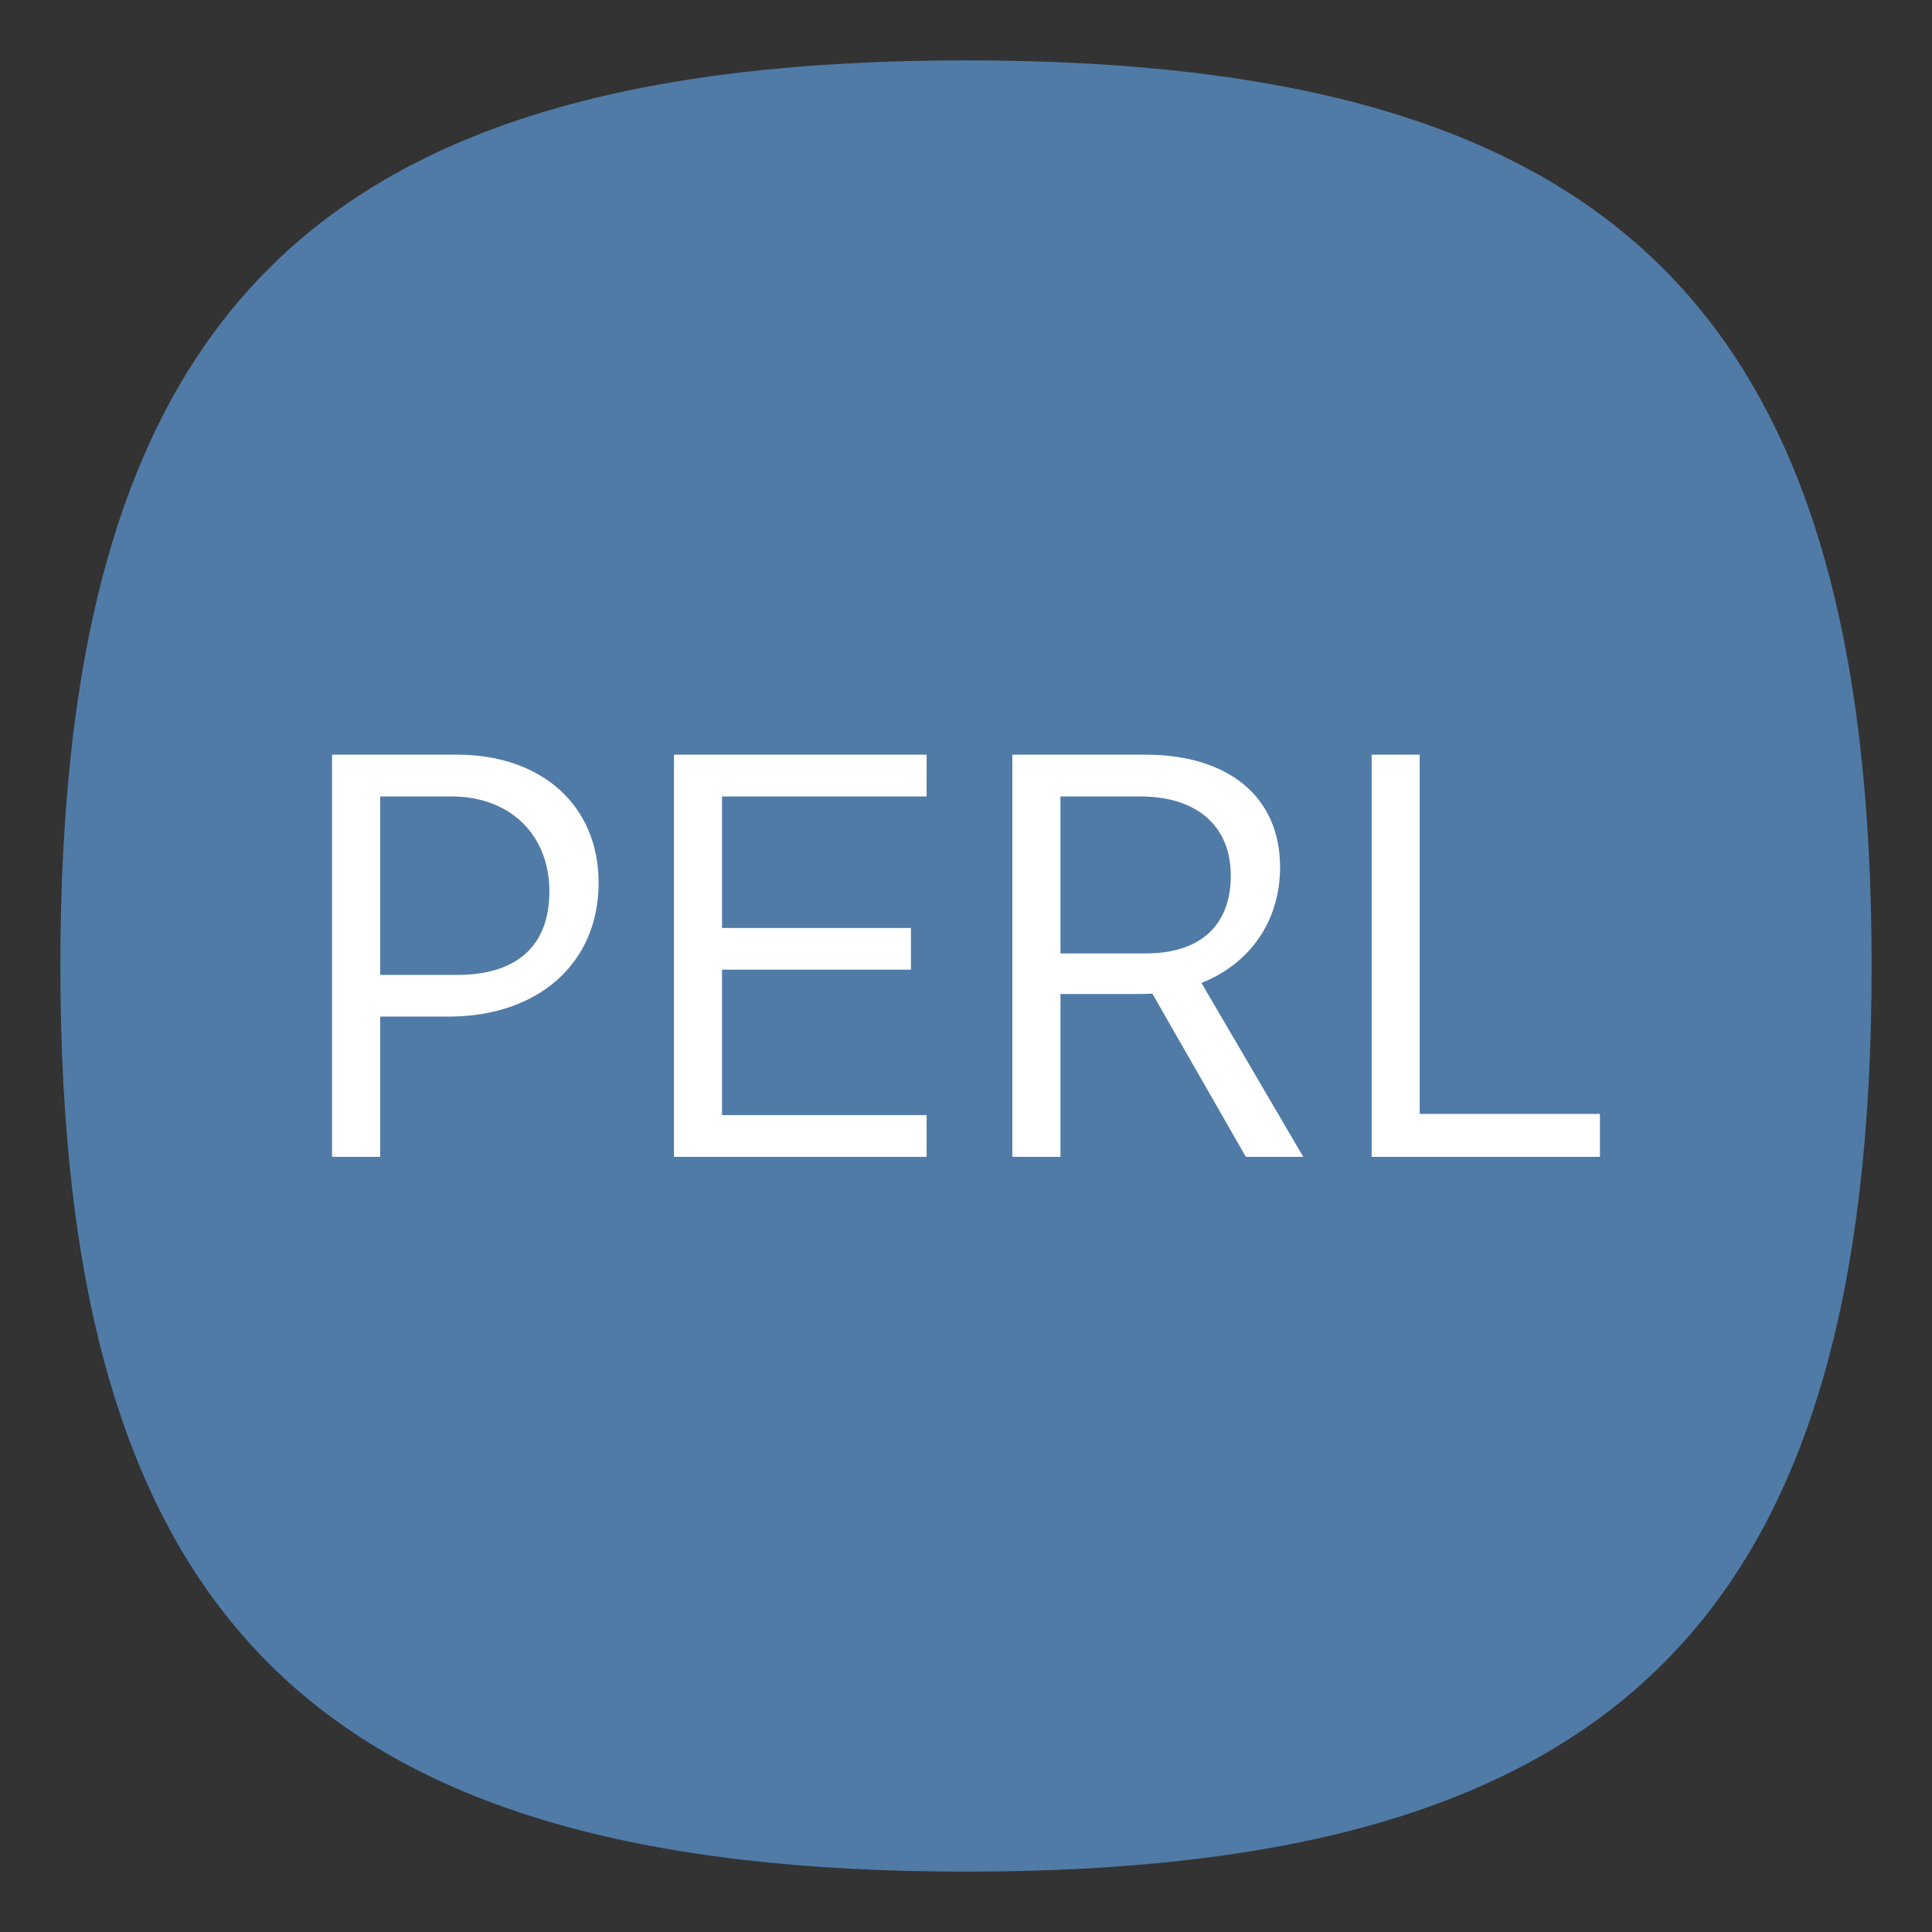 <?xml version="1.0" encoding="UTF-8" standalone="no"?>
<svg
   viewbox="0 0 200 200"
   version="1.1"
   id="svg4"
   sodipodi:docname="application-x-perl.svg"
   width="64"
   height="64"
   inkscape:version="1.1.1 (3bf5ae0d25, 2021-09-20, custom)"
   xmlns:inkscape="http://www.inkscape.org/namespaces/inkscape"
   xmlns:sodipodi="http://sodipodi.sourceforge.net/DTD/sodipodi-0.dtd"
   xmlns="http://www.w3.org/2000/svg"
   xmlns:svg="http://www.w3.org/2000/svg">
  <rect width="100%" height="100%" fill="#333333" stroke="none"/>
  <defs
     id="defs8" />
  <sodipodi:namedview
     id="namedview6"
     pagecolor="#ffffff"
     bordercolor="#666666"
     borderopacity="1.0"
     inkscape:pageshadow="2"
     inkscape:pageopacity="0.0"
     inkscape:pagecheckerboard="0"
     showgrid="false"
     inkscape:zoom="6.53125"
     inkscape:cx="43.023923"
     inkscape:cy="32.995215"
     inkscape:window-width="1920"
     inkscape:window-height="996"
     inkscape:window-x="0"
     inkscape:window-y="0"
     inkscape:window-maximized="1"
     inkscape:current-layer="svg4"
     showguides="true" />
  <path
     d="M 2,32 C 2,10.4 10.4,2 32,2 53.6,2 62,10.4 62,32 62,53.6 53.6,62 32,62 10.4,62 2,53.6 2,32"
     id="path2"
     style="stroke-width:0.3;fill:#507ba7;fill-opacity:1;stroke:none" />
  <path
     id="rect5723"
     style="fill:#ffffff;fill-opacity:1;stroke-width:4;stroke-linecap:round;stroke-linejoin:round"
     d="M 11 25 L 11 38.322 L 12.594 38.322 L 12.594 33.676 L 14.857 33.676 C 17.833 33.676 19.83 31.91 19.83 29.242 C 19.83 26.689 17.949 25 15.146 25 L 11 25 z M 22.326 25 L 22.326 38.322 L 30.695 38.322 L 30.695 36.939 L 23.918 36.939 L 23.918 32.121 L 30.176 32.121 L 30.176 30.74 L 23.918 30.74 L 23.918 26.383 L 30.695 26.383 L 30.695 25 L 22.326 25 z M 33.535 25 L 33.535 38.322 L 35.129 38.322 L 35.129 32.928 L 37.758 32.928 C 37.898 32.928 38.036 32.923 38.172 32.914 L 41.271 38.322 L 43.172 38.322 L 39.799 32.561 C 41.407 31.924 42.404 30.513 42.404 28.725 C 42.404 26.383 40.677 25 37.951 25 L 33.535 25 z M 45.438 25 L 45.438 38.322 L 53 38.322 L 53 36.9 L 47.029 36.9 L 47.029 25 L 45.438 25 z M 12.594 26.383 L 14.955 26.383 C 16.894 26.383 18.199 27.648 18.199 29.529 C 18.199 31.334 17.124 32.295 15.146 32.295 L 12.594 32.295 L 12.594 26.383 z M 35.129 26.383 L 37.758 26.383 C 39.658 26.383 40.771 27.361 40.771 29.012 C 40.771 30.643 39.775 31.584 37.951 31.584 L 35.129 31.584 L 35.129 26.383 z " />
</svg>
